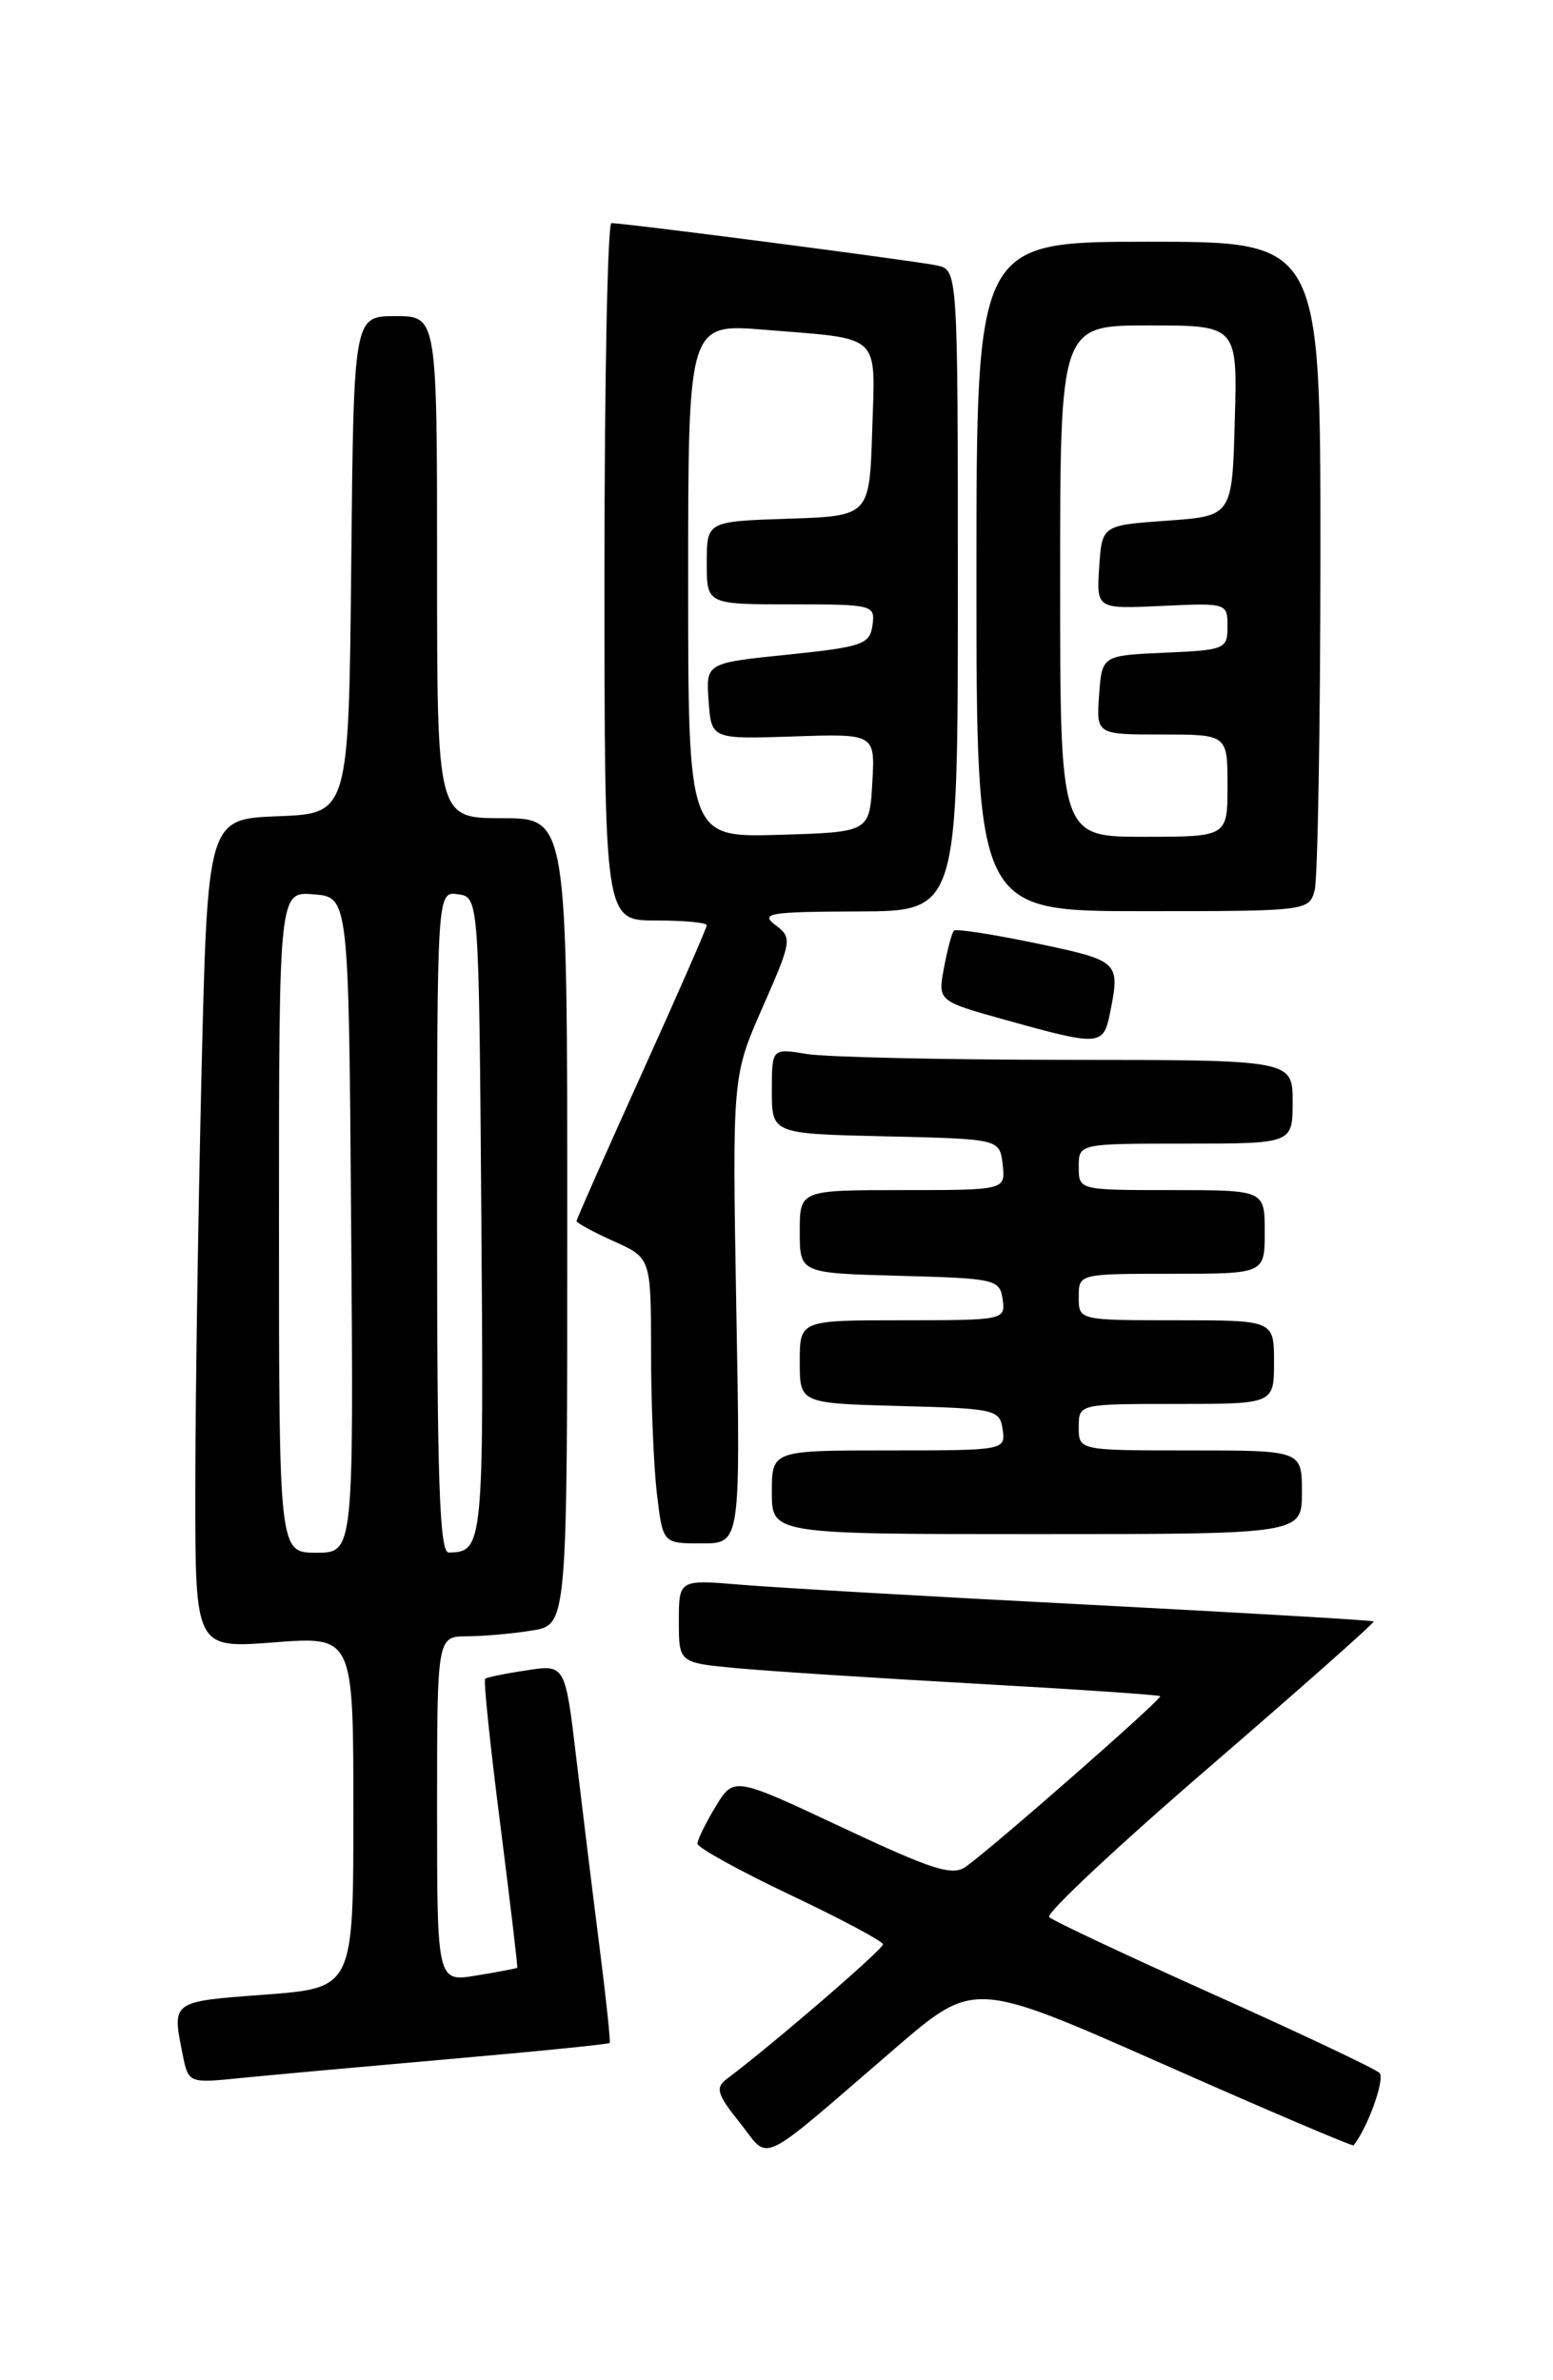<?xml version="1.0" encoding="UTF-8" standalone="no"?>
<!DOCTYPE svg PUBLIC "-//W3C//DTD SVG 1.1//EN" "http://www.w3.org/Graphics/SVG/1.1/DTD/svg11.dtd" >
<svg xmlns="http://www.w3.org/2000/svg" xmlns:xlink="http://www.w3.org/1999/xlink" version="1.1" viewBox="0 0 167 256">
 <g >
 <path fill="currentColor"
d=" M 96.32 220.25 C 104.74 213.01 104.74 213.01 125.04 221.99 C 136.21 226.94 145.44 230.87 145.55 230.74 C 147.07 228.88 148.97 223.57 148.34 222.95 C 147.88 222.50 139.85 218.70 130.50 214.51 C 121.15 210.31 113.19 206.57 112.82 206.19 C 112.44 205.81 120.19 198.55 130.04 190.06 C 139.89 181.56 147.85 174.51 147.72 174.39 C 147.60 174.27 133.77 173.46 117.00 172.59 C 100.22 171.73 83.46 170.76 79.75 170.45 C 73.00 169.88 73.00 169.88 73.00 174.36 C 73.00 178.84 73.00 178.84 79.25 179.42 C 82.69 179.74 94.28 180.49 105.00 181.09 C 115.72 181.69 124.62 182.29 124.76 182.43 C 125.02 182.69 107.09 198.43 103.89 200.75 C 102.43 201.81 100.36 201.15 90.54 196.54 C 78.92 191.08 78.92 191.08 76.96 194.29 C 75.89 196.06 75.01 197.85 75.00 198.29 C 75.00 198.72 79.48 201.19 84.95 203.79 C 90.42 206.38 94.92 208.78 94.95 209.12 C 94.99 209.63 83.04 219.94 78.15 223.60 C 76.90 224.54 77.10 225.24 79.56 228.31 C 82.88 232.48 81.17 233.30 96.32 220.25 Z  M 48.43 221.45 C 57.74 220.64 65.45 219.86 65.56 219.73 C 65.67 219.61 65.18 215.00 64.48 209.50 C 63.78 204.00 62.66 194.89 61.99 189.26 C 60.78 179.01 60.78 179.01 56.64 179.65 C 54.36 179.99 52.35 180.40 52.17 180.56 C 51.98 180.71 52.71 187.73 53.79 196.17 C 54.86 204.60 55.69 211.56 55.62 211.64 C 55.55 211.71 53.59 212.09 51.25 212.47 C 47.00 213.18 47.00 213.18 47.00 194.59 C 47.00 176.00 47.00 176.00 50.25 175.99 C 52.04 175.98 55.19 175.70 57.25 175.36 C 61.00 174.74 61.00 174.74 61.00 131.37 C 61.00 88.00 61.00 88.00 54.00 88.00 C 47.00 88.00 47.00 88.00 47.00 61.00 C 47.00 34.00 47.00 34.00 42.52 34.00 C 38.03 34.00 38.03 34.00 37.77 60.75 C 37.50 87.50 37.50 87.50 29.91 87.79 C 22.32 88.08 22.32 88.08 21.66 115.79 C 21.30 131.03 21.00 151.10 21.00 160.40 C 21.00 177.30 21.00 177.30 29.50 176.64 C 38.00 175.99 38.00 175.99 38.00 194.90 C 38.00 213.81 38.00 213.81 28.50 214.53 C 18.39 215.28 18.49 215.21 19.63 220.91 C 20.26 224.07 20.26 224.07 25.88 223.50 C 28.97 223.19 39.12 222.27 48.43 221.45 Z  M 79.18 140.89 C 78.74 115.78 78.74 115.78 82.00 108.35 C 85.16 101.16 85.21 100.87 83.38 99.49 C 81.71 98.23 82.72 98.06 92.25 98.03 C 103.00 98.00 103.00 98.00 103.00 63.52 C 103.00 29.04 103.00 29.04 100.75 28.55 C 98.51 28.06 67.18 23.99 65.75 24.00 C 65.34 24.00 65.00 40.88 65.00 61.50 C 65.00 99.00 65.00 99.00 70.50 99.00 C 73.53 99.00 76.00 99.23 76.00 99.51 C 76.00 99.80 72.85 106.99 69.00 115.50 C 65.15 124.01 62.00 131.13 62.00 131.33 C 62.00 131.53 63.80 132.51 66.00 133.50 C 70.00 135.30 70.00 135.30 70.01 145.40 C 70.01 150.96 70.30 157.86 70.65 160.75 C 71.28 166.00 71.28 166.00 75.46 166.00 C 79.63 166.00 79.63 166.00 79.18 140.89 Z  M 140.00 160.50 C 140.00 156.00 140.00 156.00 128.00 156.00 C 116.00 156.00 116.00 156.00 116.00 153.50 C 116.00 151.00 116.00 151.00 126.50 151.00 C 137.00 151.00 137.00 151.00 137.00 146.50 C 137.00 142.00 137.00 142.00 126.50 142.00 C 116.00 142.00 116.00 142.00 116.00 139.50 C 116.00 137.00 116.00 137.00 126.00 137.00 C 136.00 137.00 136.00 137.00 136.00 132.50 C 136.00 128.00 136.00 128.00 126.00 128.00 C 116.00 128.00 116.00 128.00 116.00 125.50 C 116.00 123.00 116.00 123.00 127.50 123.00 C 139.00 123.00 139.00 123.00 139.00 118.50 C 139.00 114.00 139.00 114.00 114.75 113.99 C 101.41 113.98 88.81 113.70 86.75 113.36 C 83.00 112.74 83.00 112.74 83.00 117.34 C 83.00 121.94 83.00 121.94 95.25 122.22 C 107.50 122.50 107.50 122.50 107.82 125.25 C 108.13 128.00 108.13 128.00 97.07 128.00 C 86.00 128.00 86.00 128.00 86.00 132.47 C 86.00 136.93 86.00 136.93 96.75 137.22 C 107.04 137.49 107.51 137.60 107.82 139.75 C 108.13 141.97 107.98 142.00 97.07 142.00 C 86.00 142.00 86.00 142.00 86.00 146.47 C 86.00 150.93 86.00 150.93 96.75 151.22 C 107.04 151.49 107.51 151.60 107.82 153.75 C 108.14 155.98 108.03 156.00 95.57 156.00 C 83.00 156.00 83.00 156.00 83.00 160.50 C 83.00 165.00 83.00 165.00 111.50 165.00 C 140.00 165.00 140.00 165.00 140.00 160.50 Z  M 119.38 108.88 C 120.46 103.43 120.36 103.33 111.49 101.47 C 106.81 100.49 102.80 99.87 102.58 100.09 C 102.36 100.32 101.88 102.11 101.51 104.09 C 100.84 107.67 100.84 107.67 108.17 109.71 C 118.33 112.54 118.65 112.51 119.38 108.88 Z  M 141.37 95.75 C 141.70 94.51 141.98 78.31 141.99 59.75 C 142.00 26.00 142.00 26.00 123.50 26.00 C 105.00 26.00 105.00 26.00 105.00 62.00 C 105.00 98.00 105.00 98.00 122.88 98.00 C 140.58 98.00 140.77 97.98 141.37 95.75 Z  M 30.00 131.44 C 30.00 95.88 30.00 95.88 33.75 96.19 C 37.50 96.50 37.50 96.50 37.76 131.75 C 38.03 167.00 38.03 167.00 34.01 167.00 C 30.00 167.00 30.00 167.00 30.00 131.44 Z  M 47.00 131.43 C 47.00 95.86 47.00 95.86 49.25 96.18 C 51.50 96.50 51.50 96.50 51.76 130.93 C 52.03 166.27 51.97 166.94 48.25 166.98 C 47.27 167.00 47.00 159.23 47.00 131.43 Z  M 74.00 62.43 C 74.00 34.79 74.00 34.79 82.25 35.47 C 94.96 36.51 94.12 35.71 93.79 46.33 C 93.50 55.50 93.50 55.50 84.75 55.79 C 76.00 56.08 76.00 56.08 76.00 60.54 C 76.00 65.00 76.00 65.00 85.07 65.00 C 93.90 65.00 94.13 65.06 93.82 67.25 C 93.53 69.31 92.74 69.58 84.70 70.41 C 75.90 71.31 75.90 71.31 76.20 75.41 C 76.50 79.50 76.50 79.50 85.30 79.21 C 94.11 78.91 94.11 78.91 93.80 84.21 C 93.50 89.50 93.50 89.50 83.75 89.79 C 74.00 90.07 74.00 90.07 74.00 62.43 Z  M 114.00 62.50 C 114.00 35.00 114.00 35.00 123.53 35.00 C 133.07 35.00 133.07 35.00 132.78 45.25 C 132.50 55.50 132.50 55.50 125.50 56.00 C 118.50 56.50 118.50 56.50 118.20 61.00 C 117.91 65.50 117.91 65.50 124.95 65.17 C 131.92 64.84 132.00 64.87 132.00 67.37 C 132.00 69.81 131.73 69.92 125.25 70.20 C 118.50 70.50 118.50 70.50 118.19 74.75 C 117.89 79.00 117.89 79.00 124.94 79.00 C 132.00 79.00 132.00 79.00 132.00 84.50 C 132.00 90.00 132.00 90.00 123.00 90.00 C 114.00 90.00 114.00 90.00 114.00 62.50 Z "/>
</g>
</svg>